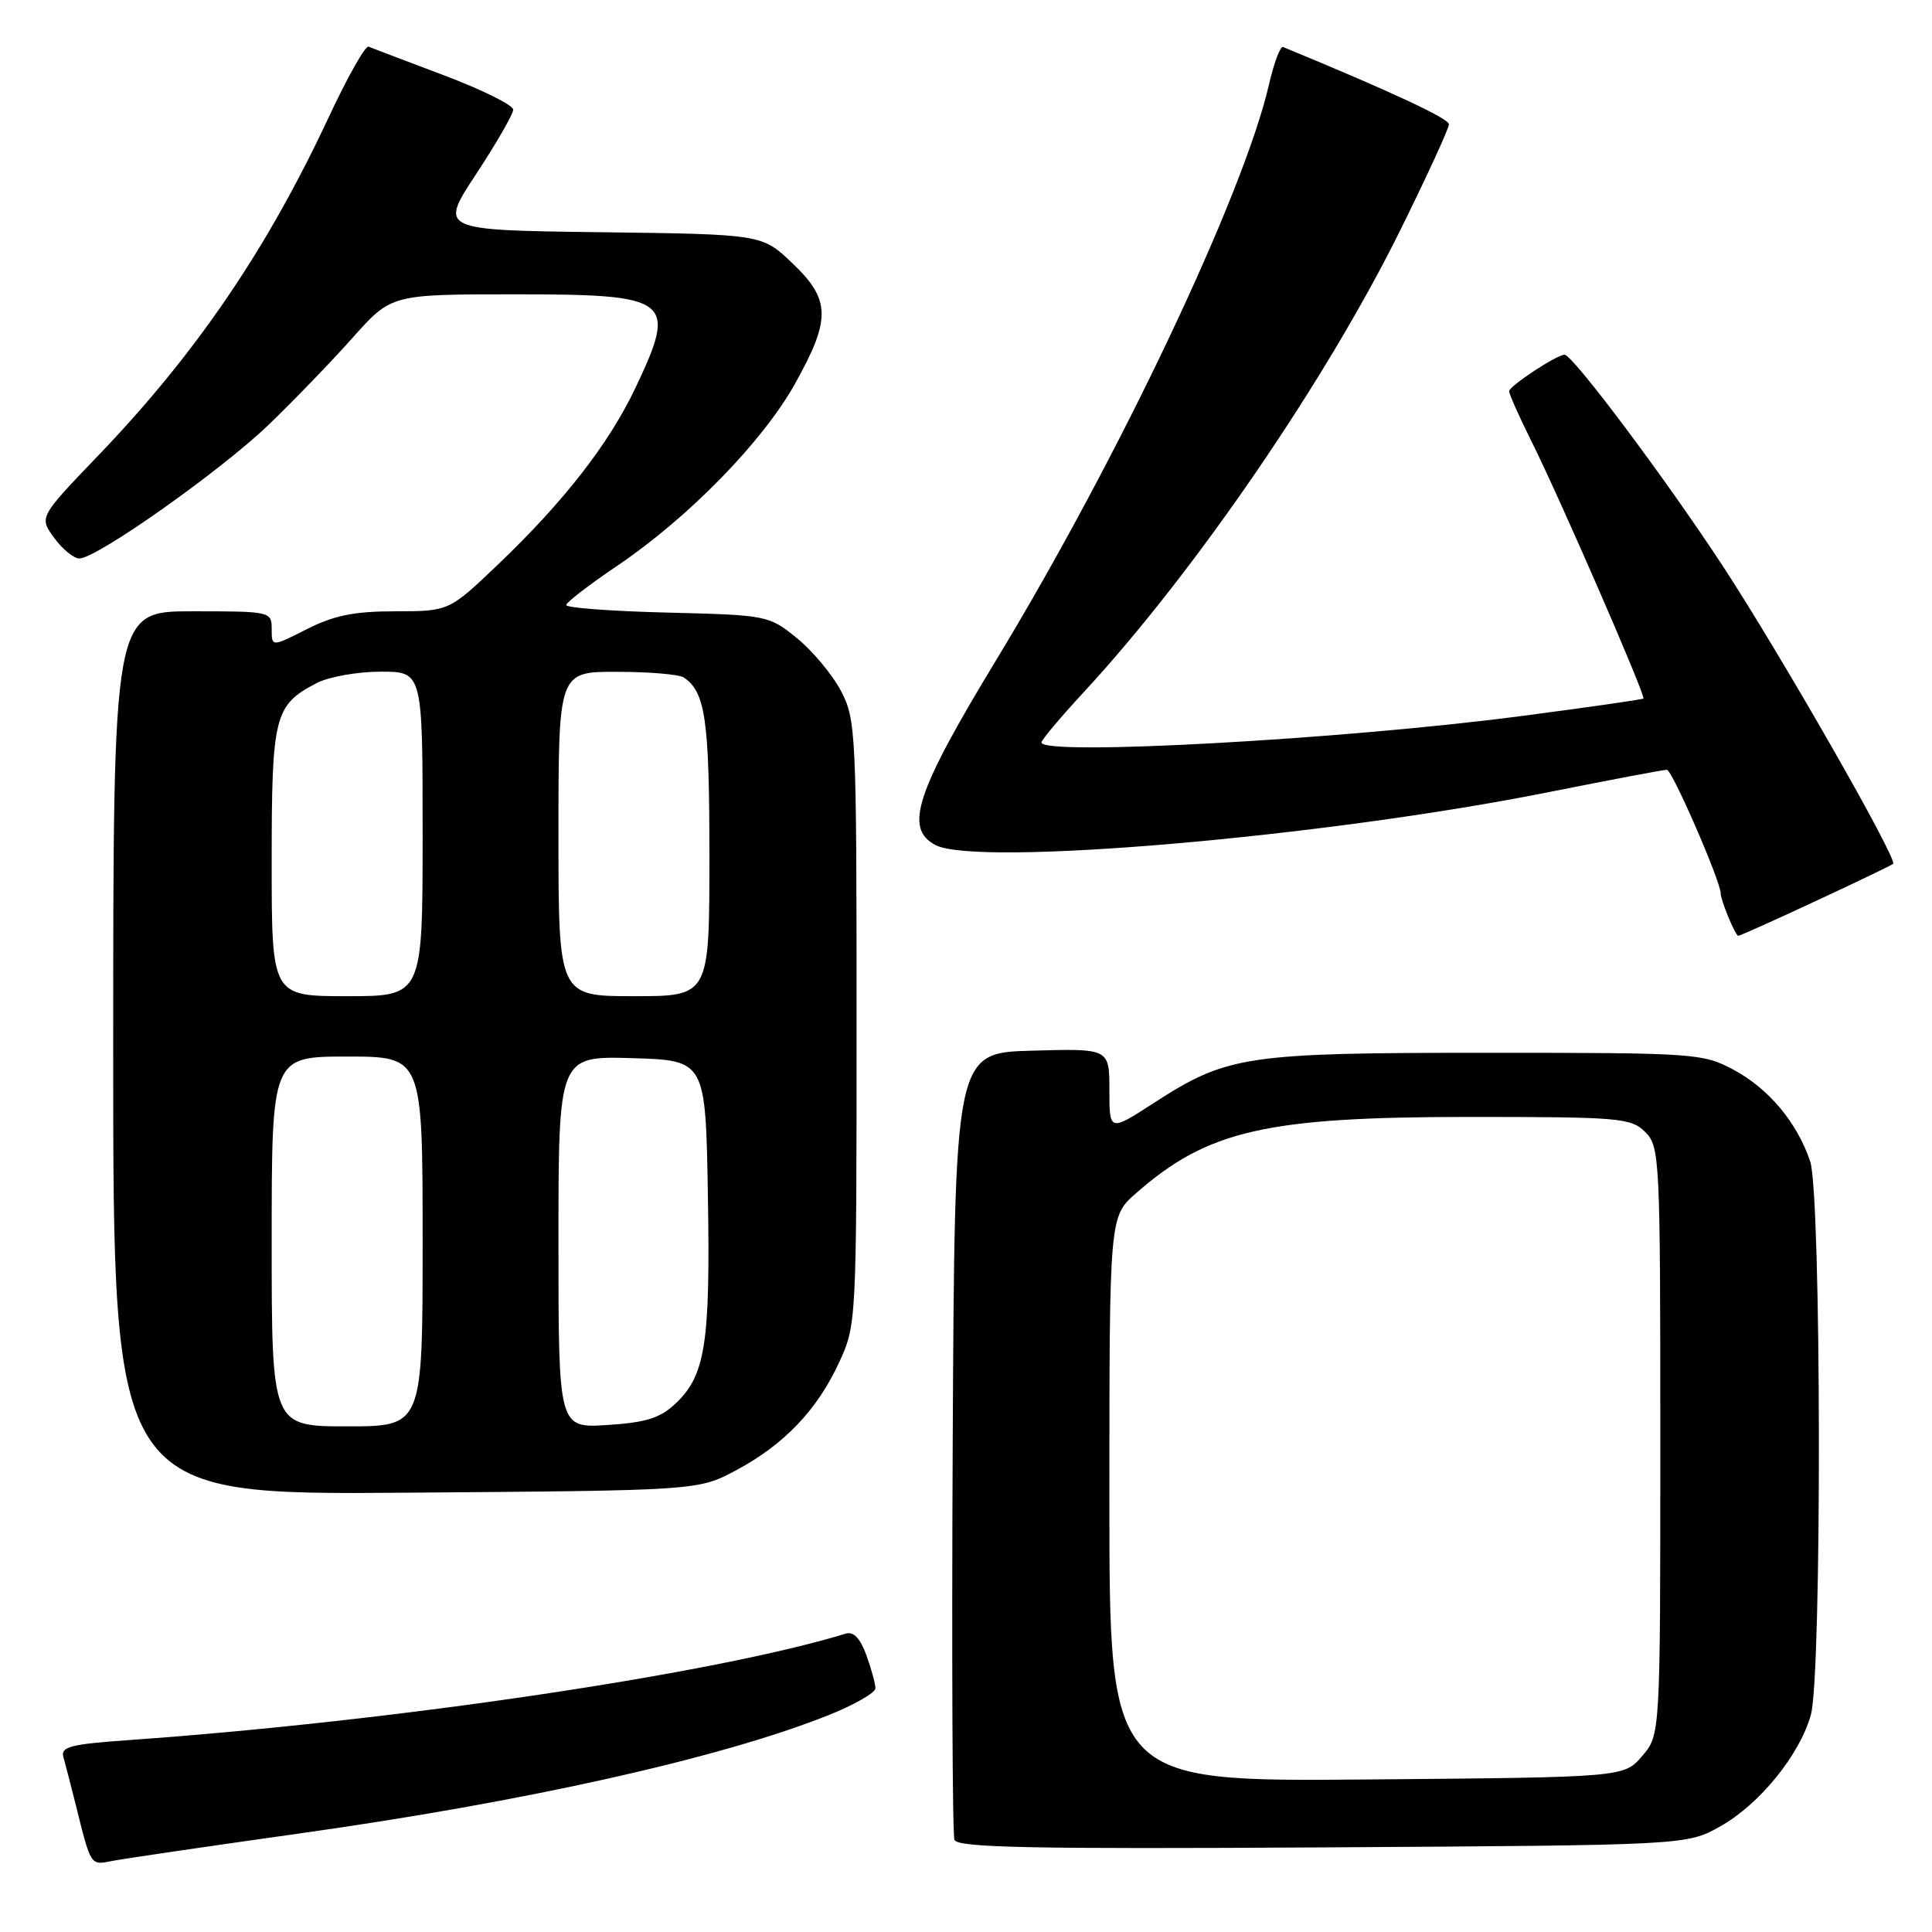 <?xml version="1.0" encoding="UTF-8" standalone="no"?>
<!DOCTYPE svg PUBLIC "-//W3C//DTD SVG 1.1//EN" "http://www.w3.org/Graphics/SVG/1.1/DTD/svg11.dtd" >
<svg xmlns="http://www.w3.org/2000/svg" xmlns:xlink="http://www.w3.org/1999/xlink" version="1.1" viewBox="0 0 256 256">
 <g >
 <path fill="currentColor"
d=" M 39.50 242.97 C 69.66 238.74 95.47 232.97 109.75 227.28 C 113.19 225.91 116.00 224.30 116.00 223.71 C 116.00 223.12 115.46 221.15 114.80 219.32 C 113.98 217.06 113.10 216.15 112.05 216.47 C 94.74 221.77 52.45 228.06 17.22 230.56 C 9.26 231.12 8.00 231.45 8.41 232.86 C 8.67 233.76 9.38 236.53 10.00 239.00 C 12.07 247.33 11.96 247.16 14.84 246.59 C 16.30 246.30 27.40 244.67 39.50 242.97 Z  M 227.95 242.00 C 233.15 239.08 238.48 232.52 239.95 227.22 C 241.42 221.93 241.34 158.33 239.86 153.90 C 238.14 148.76 234.36 144.23 229.69 141.74 C 225.63 139.57 224.61 139.50 197.00 139.50 C 165.02 139.50 162.62 139.86 152.92 146.13 C 147.00 149.96 147.00 149.96 147.00 144.44 C 147.00 138.93 147.00 138.93 136.75 139.22 C 126.50 139.50 126.50 139.50 126.24 191.00 C 126.10 219.32 126.20 243.08 126.47 243.79 C 126.87 244.82 136.60 245.02 175.23 244.79 C 223.50 244.50 223.50 244.50 227.95 242.00 Z  M 97.50 194.84 C 103.87 191.45 108.29 186.83 111.20 180.50 C 113.48 175.55 113.50 175.13 113.50 135.50 C 113.50 96.98 113.42 95.35 111.43 91.55 C 110.29 89.38 107.66 86.23 105.59 84.55 C 101.87 81.54 101.66 81.50 88.41 81.17 C 81.03 80.99 75.01 80.54 75.03 80.17 C 75.05 79.80 78.07 77.48 81.74 75.00 C 91.17 68.64 101.04 58.55 105.33 50.87 C 110.13 42.28 110.08 39.72 104.98 34.86 C 100.96 31.04 100.96 31.04 79.57 30.77 C 58.19 30.50 58.19 30.50 63.10 23.05 C 65.79 18.96 68.00 15.12 68.00 14.53 C 68.00 13.93 63.86 11.88 58.80 9.97 C 53.74 8.06 49.25 6.36 48.84 6.18 C 48.42 6.00 46.06 10.18 43.59 15.46 C 35.36 33.09 25.96 46.88 12.98 60.40 C 5.18 68.53 5.18 68.53 7.17 71.26 C 8.27 72.77 9.77 74.00 10.52 74.00 C 12.81 74.00 29.17 62.44 35.56 56.32 C 38.89 53.12 43.91 47.91 46.73 44.75 C 51.85 39.00 51.85 39.00 68.23 39.00 C 89.03 39.00 89.80 39.61 84.15 51.50 C 80.66 58.82 74.71 66.47 66.04 74.75 C 59.50 80.99 59.50 80.99 52.42 81.00 C 46.96 81.00 44.27 81.54 40.67 83.36 C 36.00 85.73 36.00 85.73 36.00 83.36 C 36.00 81.03 35.87 81.00 25.50 81.00 C 15.00 81.00 15.00 81.00 15.00 139.54 C 15.00 198.09 15.00 198.09 53.75 197.79 C 92.50 197.50 92.50 197.50 97.50 194.84 Z  M 240.60 119.39 C 246.05 116.86 250.66 114.64 250.85 114.46 C 251.48 113.87 235.96 86.73 228.28 75.00 C 220.72 63.46 208.39 47.00 207.31 47.00 C 206.29 47.00 200.00 51.14 199.97 51.83 C 199.96 52.20 201.29 55.20 202.94 58.50 C 206.72 66.08 218.10 92.23 217.76 92.56 C 217.62 92.69 210.30 93.74 201.50 94.89 C 177.74 98.00 138.00 100.18 138.00 98.38 C 138.00 98.04 140.51 95.06 143.58 91.74 C 158.24 75.90 175.69 50.44 185.56 30.47 C 189.10 23.30 192.00 17.00 191.99 16.47 C 191.98 15.70 184.41 12.17 170.02 6.23 C 169.65 6.07 168.81 8.32 168.14 11.23 C 164.77 25.81 148.29 60.59 132.03 87.41 C 121.34 105.03 119.79 109.75 123.93 111.96 C 129.40 114.89 175.44 110.92 205.27 104.95 C 213.39 103.33 220.41 102.00 220.87 102.00 C 221.57 102.00 228.00 116.79 228.00 118.38 C 228.00 119.30 229.95 124.00 230.33 124.00 C 230.54 124.00 235.16 121.93 240.60 119.39 Z  M 147.00 198.64 C 147.00 161.21 147.00 161.21 150.53 158.11 C 160.03 149.77 167.76 148.00 194.71 148.00 C 214.67 148.00 216.13 148.13 218.00 150.00 C 219.93 151.93 220.00 153.33 220.00 190.94 C 220.00 229.89 220.00 229.89 217.59 232.69 C 215.18 235.50 215.18 235.50 181.09 235.79 C 147.00 236.08 147.00 236.08 147.00 198.64 Z  M 36.00 164.50 C 36.00 140.00 36.00 140.00 46.00 140.00 C 56.00 140.00 56.00 140.00 56.00 164.50 C 56.00 189.00 56.00 189.00 46.00 189.00 C 36.00 189.00 36.00 189.00 36.00 164.50 Z  M 74.00 164.58 C 74.00 139.93 74.00 139.93 83.75 140.21 C 93.50 140.50 93.50 140.50 93.80 158.50 C 94.13 178.05 93.47 182.27 89.48 186.01 C 87.48 187.90 85.56 188.50 80.47 188.82 C 74.00 189.23 74.00 189.23 74.00 164.58 Z  M 36.00 114.22 C 36.00 94.78 36.34 93.42 42.01 90.49 C 43.60 89.67 47.40 89.00 50.45 89.00 C 56.00 89.00 56.00 89.00 56.00 110.50 C 56.00 132.00 56.00 132.00 46.00 132.00 C 36.00 132.00 36.00 132.00 36.00 114.22 Z  M 74.00 110.50 C 74.00 89.00 74.00 89.00 81.75 89.02 C 86.01 89.02 90.00 89.36 90.60 89.77 C 93.47 91.68 94.00 95.37 94.00 113.43 C 94.00 132.00 94.00 132.00 84.00 132.00 C 74.00 132.00 74.00 132.00 74.00 110.50 Z "/>
</g>
</svg>